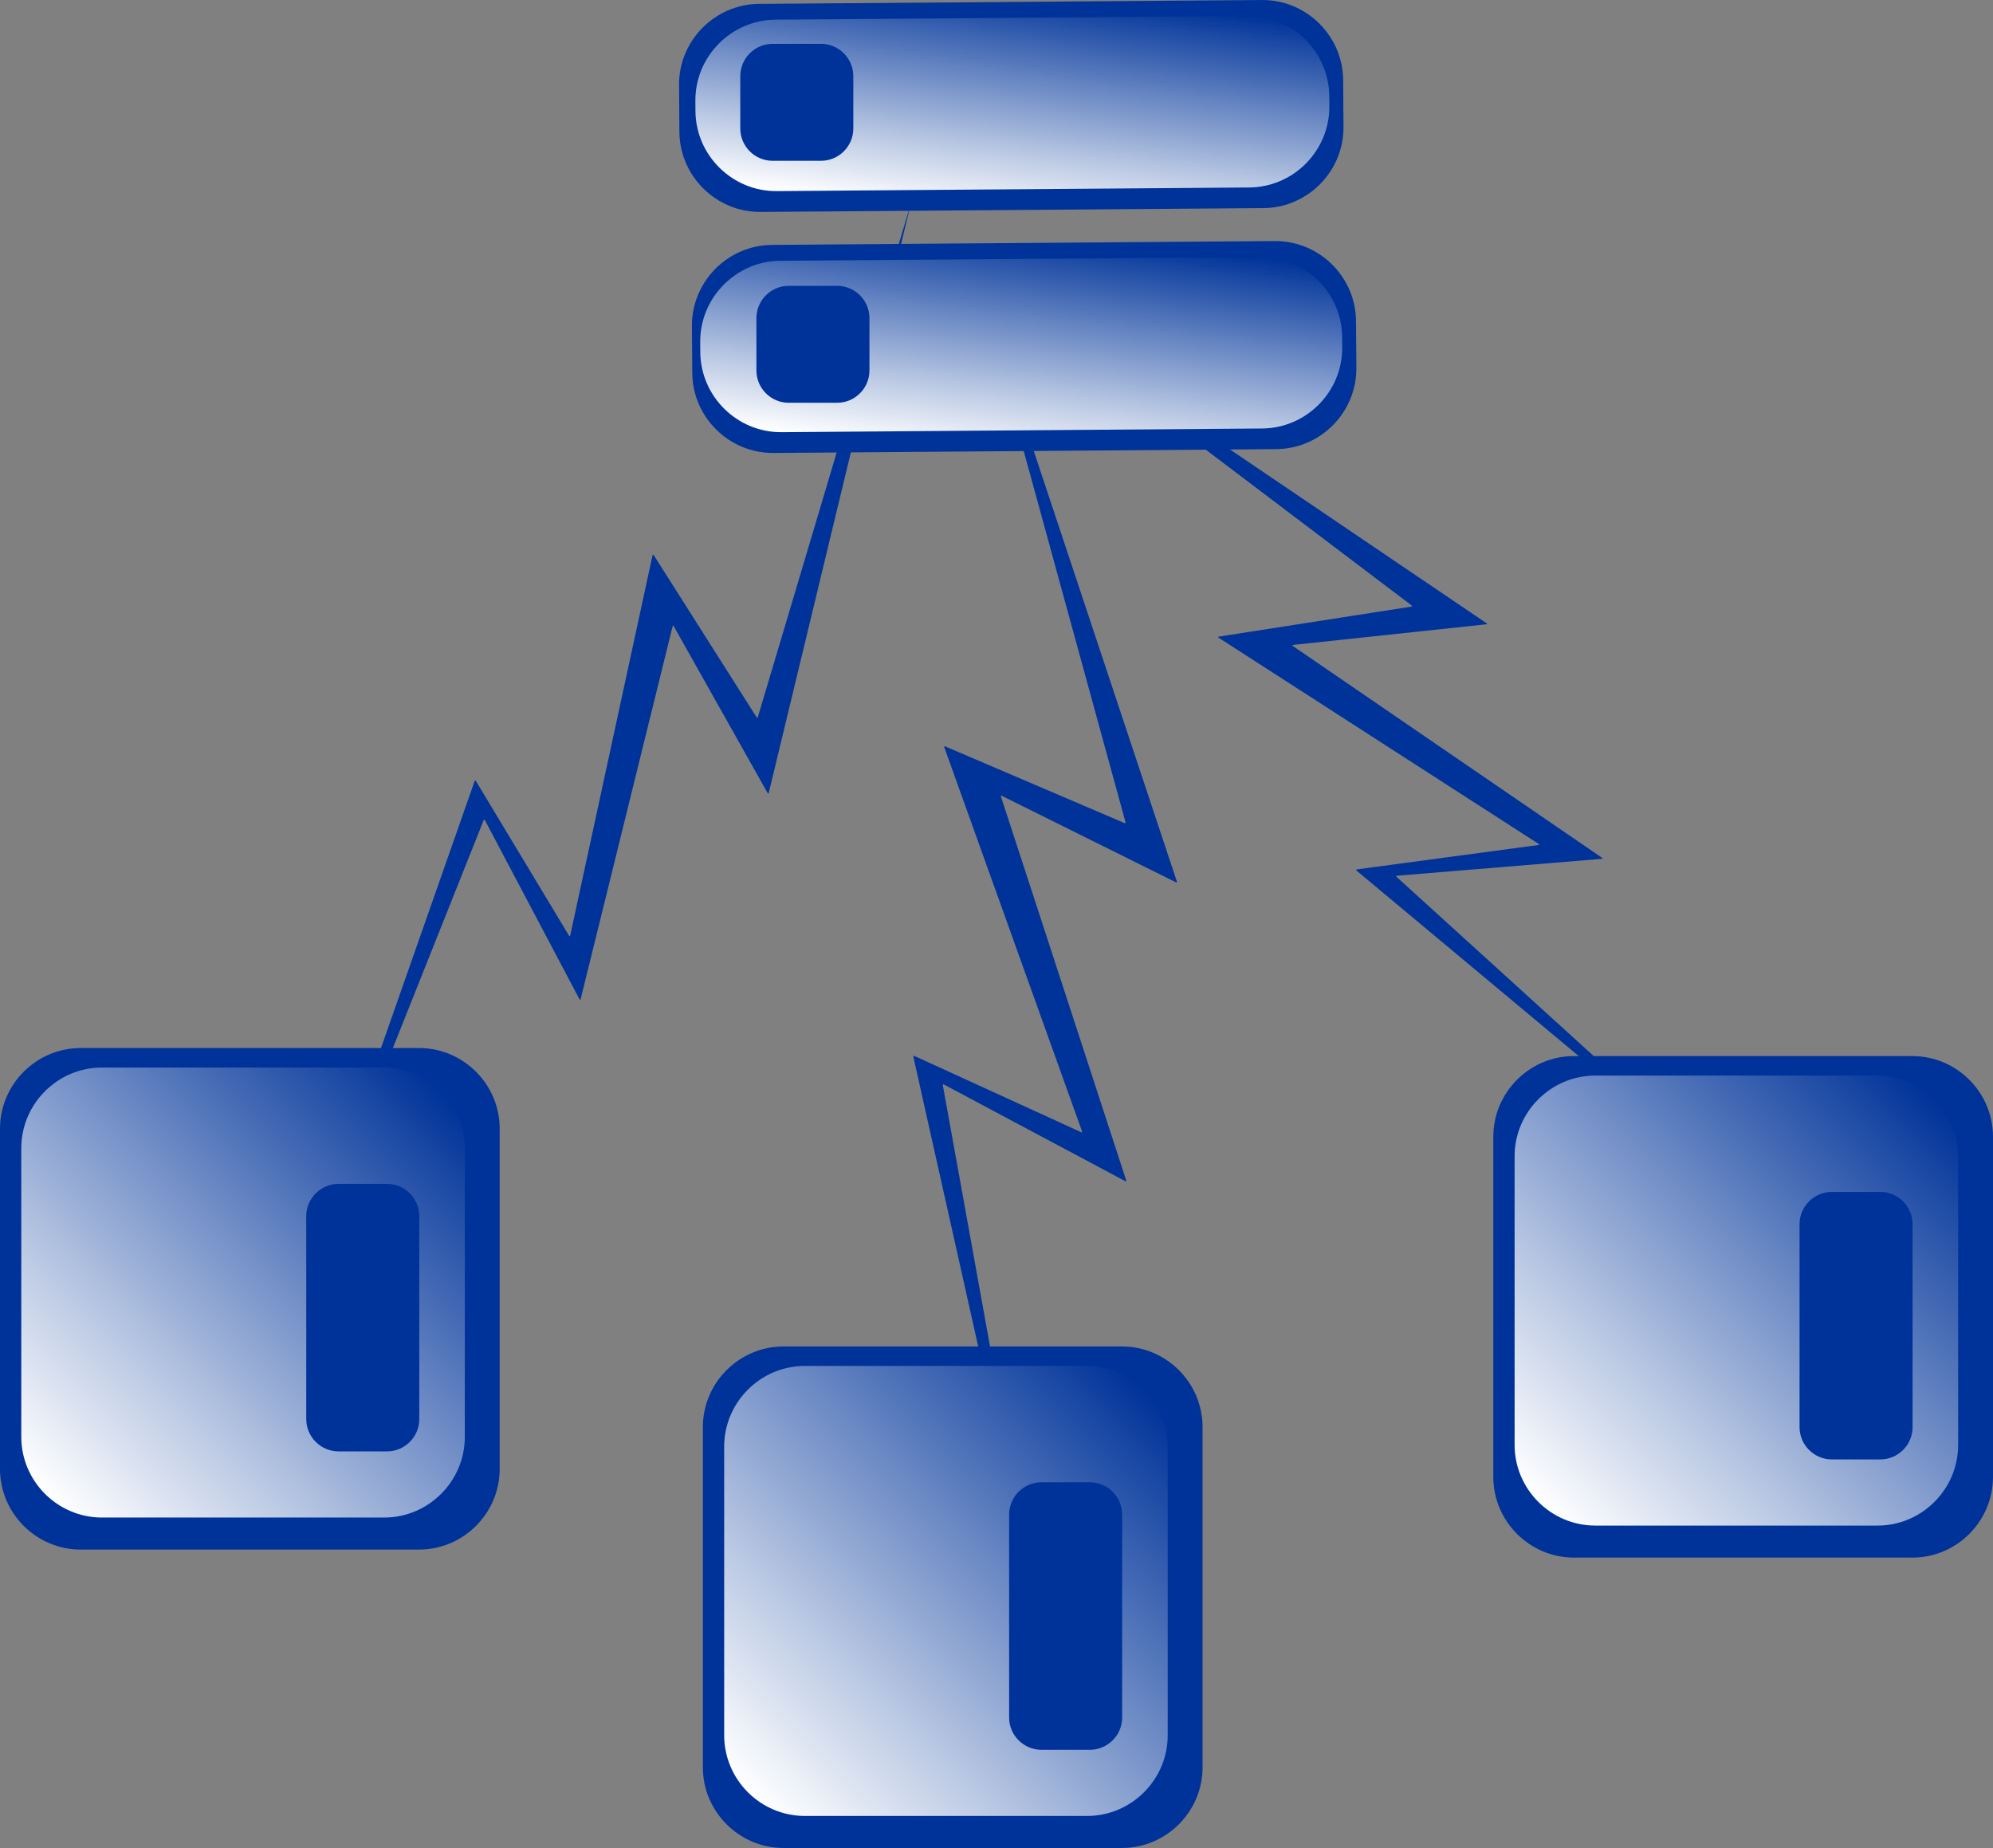 <?xml version="1.0" encoding="iso-8859-1"?>
<!-- Generator: Adobe Illustrator 10.0, SVG Export Plug-In . SVG Version: 3.0.0 Build 76)  -->
<!DOCTYPE svg PUBLIC "-//W3C//DTD SVG 1.0//EN"    "http://www.w3.org/TR/2001/REC-SVG-20010904/DTD/svg10.dtd">
<svg  xmlns="http://www.w3.org/2000/svg" xmlns:xlink="http://www.w3.org/1999/xlink" xmlns:a="http://ns.adobe.com/AdobeSVGViewerExtensions/3.0/"
	 width="123.549" height="114.554" viewBox="0 0 123.549 114.554" overflow="visible" enable-background="new 0 0 123.549 114.554"
	 xml:space="preserve">
	<rect x="0" y="0" width="123.549" height="114.554" fill="#808080" stroke="none"/>
	<g id="other">
	</g>
	<g id="opennms">
	</g>
	<g id="unspecified">
	</g>
	<g id="infrastructure">
		<g>
			<path fill="#003399" d="M60.535,17.288c-0.015-0.053-0.012-0.054,0.005-0.001l12.415,37.355c0.017,0.052-0.009,0.075-0.059,0.05
				l-10.782-5.355c-0.05-0.024-0.076-0.001-0.059,0.051l7.761,23.783c0.018,0.052-0.009,0.074-0.057,0.048l-11.239-5.988
				c-0.048-0.026-0.08-0.002-0.07,0.052l5.984,33.115c0.01,0.054,0.008,0.055-0.004,0.001l-7.808-34.884
				c-0.012-0.054,0.02-0.079,0.069-0.056l10.329,4.724c0.05,0.023,0.075-0.001,0.057-0.053l-8.539-23.806
				c-0.019-0.052,0.007-0.077,0.058-0.055l11.109,4.75c0.051,0.021,0.08-0.004,0.065-0.058L60.535,17.288z"/>
		</g>
		<g>
			<path fill="#003399" d="M56.433,12.727c0.016-0.053,0.018-0.052,0.005,0.001l-8.781,36.42c-0.013,0.053-0.046,0.058-0.072,0.01
				l-5.817-10.337c-0.026-0.048-0.06-0.044-0.073,0.01l-5.699,23.104c-0.014,0.054-0.046,0.057-0.071,0.009l-5.862-11.093
				c-0.025-0.048-0.063-0.046-0.084,0.004l-11.729,29.43c-0.021,0.051-0.022,0.05-0.004-0.001l11.174-31.857
				c0.019-0.052,0.057-0.056,0.085-0.009L35.275,58c0.028,0.047,0.062,0.042,0.073-0.012l5.103-23.563
				c0.012-0.054,0.046-0.06,0.075-0.013l6.373,10.043c0.029,0.046,0.066,0.042,0.082-0.011L56.433,12.727z"/>
		</g>
		<g>
			<path fill="#003399" d="M61.851,18.116c-0.044-0.033-0.043-0.035,0.003-0.004l30.298,20.521c0.046,0.031,0.038,0.061-0.017,0.067
				l-11.97,1.278c-0.055,0.006-0.063,0.036-0.018,0.067l19.167,13.129c0.045,0.031,0.037,0.061-0.018,0.065l-12.691,1.046
				c-0.055,0.004-0.066,0.039-0.025,0.076l22.602,20.541c0.041,0.037,0.04,0.039-0.003,0.003L84.095,53.969
				c-0.043-0.035-0.032-0.07,0.022-0.077l11.25-1.511c0.055-0.007,0.062-0.038,0.016-0.067L75.546,39.532
				c-0.046-0.03-0.039-0.061,0.015-0.07l11.926-1.858c0.054-0.008,0.063-0.042,0.019-0.076L61.851,18.116z"/>
		</g>
		<g>
			<path fill="#003399" d="M83.286,7.861c0.021,2.75-2.212,5.017-4.962,5.039l-31.169,0.238c-2.75,0.021-5.018-2.211-5.038-4.961
				l-0.022-2.899c-0.021-2.75,2.212-5.017,4.962-5.038L78.226,0c2.75-0.021,5.018,2.212,5.038,4.962L83.286,7.861z"/>
		</g>
		<g>
			
				<linearGradient id="XMLID_1_" gradientUnits="userSpaceOnUse" x1="168.487" y1="-41.333" x2="188.496" y2="-61.342" gradientTransform="matrix(2.714 -0.021 0.003 0.364 -421.577 28.798)">
				<stop  offset="0" style="stop-color:#FFFFFF"/>
				<stop  offset="0.277" style="stop-color:#BCCAE4"/>
				<stop  offset="0.916" style="stop-color:#1645A2"/>
				<stop  offset="1" style="stop-color:#003399"/>
				<a:midPointStop  offset="0" style="stop-color:#FFFFFF"/>
				<a:midPointStop  offset="0.514" style="stop-color:#FFFFFF"/>
				<a:midPointStop  offset="1" style="stop-color:#003399"/>
			</linearGradient>
			<path fill="url(#XMLID_1_)" d="M82.408,6.582c0.021,2.75-2.212,5.017-4.962,5.039l-29.295,0.225
				c-2.75,0.021-5.018-2.212-5.039-4.962l-0.004-0.625c-0.021-2.75,2.211-5.017,4.961-5.039l29.296-0.225
				c2.75-0.021,5.018,2.211,5.038,4.961L82.408,6.582z"/>
		</g>
		<g>
			<path fill="#003399" d="M30.977,91.056c0,2.75-2.25,5-5,5H5c-2.75,0-5-2.25-5-5v-21.09c0-2.75,2.25-5,5-5h20.977
				c2.75,0,5,2.25,5,5V91.056z"/>
		</g>
		<g>
			<linearGradient id="XMLID_2_" gradientUnits="userSpaceOnUse" x1="2.689" y1="92.502" x2="27.447" y2="67.745">
				<stop  offset="0" style="stop-color:#FFFFFF"/>
				<stop  offset="0.277" style="stop-color:#BCCAE4"/>
				<stop  offset="0.916" style="stop-color:#1645A2"/>
				<stop  offset="1" style="stop-color:#003399"/>
				<a:midPointStop  offset="0" style="stop-color:#FFFFFF"/>
				<a:midPointStop  offset="0.514" style="stop-color:#FFFFFF"/>
				<a:midPointStop  offset="1" style="stop-color:#003399"/>
			</linearGradient>
			<path fill="url(#XMLID_2_)" d="M28.815,89.07c0,2.75-2.25,5-5,5H6.32c-2.75,0-5-2.25-5-5V71.175c0-2.75,2.25-5,5-5h17.495
				c2.75,0,5,2.25,5,5V89.07z"/>
		</g>
		<g>
			<path fill="#003399" d="M84.084,22.802c0.021,2.75-2.212,5.017-4.962,5.039l-31.169,0.238c-2.75,0.021-5.018-2.211-5.038-4.961
				l-0.022-2.899c-0.021-2.75,2.212-5.017,4.962-5.038l31.169-0.239c2.75-0.021,5.018,2.212,5.038,4.962L84.084,22.802z"/>
		</g>
		<g>
			
				<linearGradient id="XMLID_3_" gradientUnits="userSpaceOnUse" x1="168.993" y1="-1.304" x2="189.025" y2="-21.336" gradientTransform="matrix(2.749 -0.021 0.003 0.363 -428.705 29.256)">
				<stop  offset="0" style="stop-color:#FFFFFF"/>
				<stop  offset="0.277" style="stop-color:#BCCAE4"/>
				<stop  offset="0.916" style="stop-color:#1645A2"/>
				<stop  offset="1" style="stop-color:#003399"/>
				<a:midPointStop  offset="0" style="stop-color:#FFFFFF"/>
				<a:midPointStop  offset="0.514" style="stop-color:#FFFFFF"/>
				<a:midPointStop  offset="1" style="stop-color:#003399"/>
			</linearGradient>
			<path fill="url(#XMLID_3_)" d="M83.206,21.523c0.021,2.75-2.212,5.017-4.962,5.038L48.451,26.79
				c-2.75,0.021-5.018-2.211-5.039-4.961l-0.004-0.624c-0.021-2.75,2.211-5.017,4.961-5.039l29.794-0.229
				c2.75-0.021,5.018,2.211,5.038,4.961L83.206,21.523z"/>
		</g>
		<g>
			<path fill="#003399" d="M25.992,87.969c0,1.1-0.9,2-2,2h-3.007c-1.1,0-2-0.9-2-2V75.386c0-1.1,0.9-2,2-2h3.007c1.1,0,2,0.9,2,2
				V87.969z"/>
		</g>
		<g>
			<path fill="#003399" d="M53.898,22.967c0,1.1-0.9,2-2,2h-3.007c-1.1,0-2-0.9-2-2v-3.25c0-1.1,0.9-2,2-2h3.007c1.1,0,2,0.9,2,2
				V22.967z"/>
		</g>
		<g>
			<path fill="#003399" d="M52.898,7.967c0,1.1-0.9,2-2,2h-3.007c-1.1,0-2-0.9-2-2v-3.25c0-1.1,0.9-2,2-2h3.007c1.1,0,2,0.9,2,2
				V7.967z"/>
		</g>
		<g>
			<path fill="#003399" d="M74.549,109.554c0,2.75-2.25,5-5,5H48.572c-2.75,0-5-2.25-5-5v-21.09c0-2.75,2.25-5,5-5h20.977
				c2.75,0,5,2.25,5,5V109.554z"/>
		</g>
		<g>
			<linearGradient id="XMLID_4_" gradientUnits="userSpaceOnUse" x1="46.262" y1="111" x2="71.019" y2="86.242">
				<stop  offset="0" style="stop-color:#FFFFFF"/>
				<stop  offset="0.277" style="stop-color:#BCCAE4"/>
				<stop  offset="0.916" style="stop-color:#1645A2"/>
				<stop  offset="1" style="stop-color:#003399"/>
				<a:midPointStop  offset="0" style="stop-color:#FFFFFF"/>
				<a:midPointStop  offset="0.514" style="stop-color:#FFFFFF"/>
				<a:midPointStop  offset="1" style="stop-color:#003399"/>
			</linearGradient>
			<path fill="url(#XMLID_4_)" d="M72.388,107.568c0,2.75-2.25,5-5,5H49.893c-2.75,0-5-2.25-5-5V89.673c0-2.75,2.25-5,5-5h17.495
				c2.75,0,5,2.25,5,5V107.568z"/>
		</g>
		<g>
			<path fill="#003399" d="M69.564,106.467c0,1.1-0.9,2-2,2h-3.007c-1.1,0-2-0.9-2-2V93.884c0-1.1,0.9-2,2-2h3.007c1.1,0,2,0.9,2,2
				V106.467z"/>
		</g>
		<g>
			<path fill="#003399" d="M123.549,91.554c0,2.75-2.25,5-5,5H97.572c-2.75,0-5-2.25-5-5v-21.09c0-2.75,2.25-5,5-5h20.977
				c2.75,0,5,2.25,5,5V91.554z"/>
		</g>
		<g>
			<linearGradient id="XMLID_5_" gradientUnits="userSpaceOnUse" x1="95.262" y1="93" x2="120.019" y2="68.242">
				<stop  offset="0" style="stop-color:#FFFFFF"/>
				<stop  offset="0.277" style="stop-color:#BCCAE4"/>
				<stop  offset="0.916" style="stop-color:#1645A2"/>
				<stop  offset="1" style="stop-color:#003399"/>
				<a:midPointStop  offset="0" style="stop-color:#FFFFFF"/>
				<a:midPointStop  offset="0.514" style="stop-color:#FFFFFF"/>
				<a:midPointStop  offset="1" style="stop-color:#003399"/>
			</linearGradient>
			<path fill="url(#XMLID_5_)" d="M121.388,89.568c0,2.75-2.25,5-5,5H98.893c-2.75,0-5-2.25-5-5V71.673c0-2.75,2.25-5,5-5h17.495
				c2.75,0,5,2.25,5,5V89.568z"/>
		</g>
		<g>
			<path fill="#003399" d="M118.564,88.467c0,1.1-0.9,2-2,2h-3.007c-1.1,0-2-0.9-2-2V75.884c0-1.1,0.9-2,2-2h3.007c1.1,0,2,0.9,2,2
				V88.467z"/>
		</g>
	</g>
	<g id="printer">
	</g>
	<g id="server">
	</g>
	<g id="telephony">
	</g>
	<g id="workstation">
	</g>
	<g id="laptop">
	</g>
</svg>
